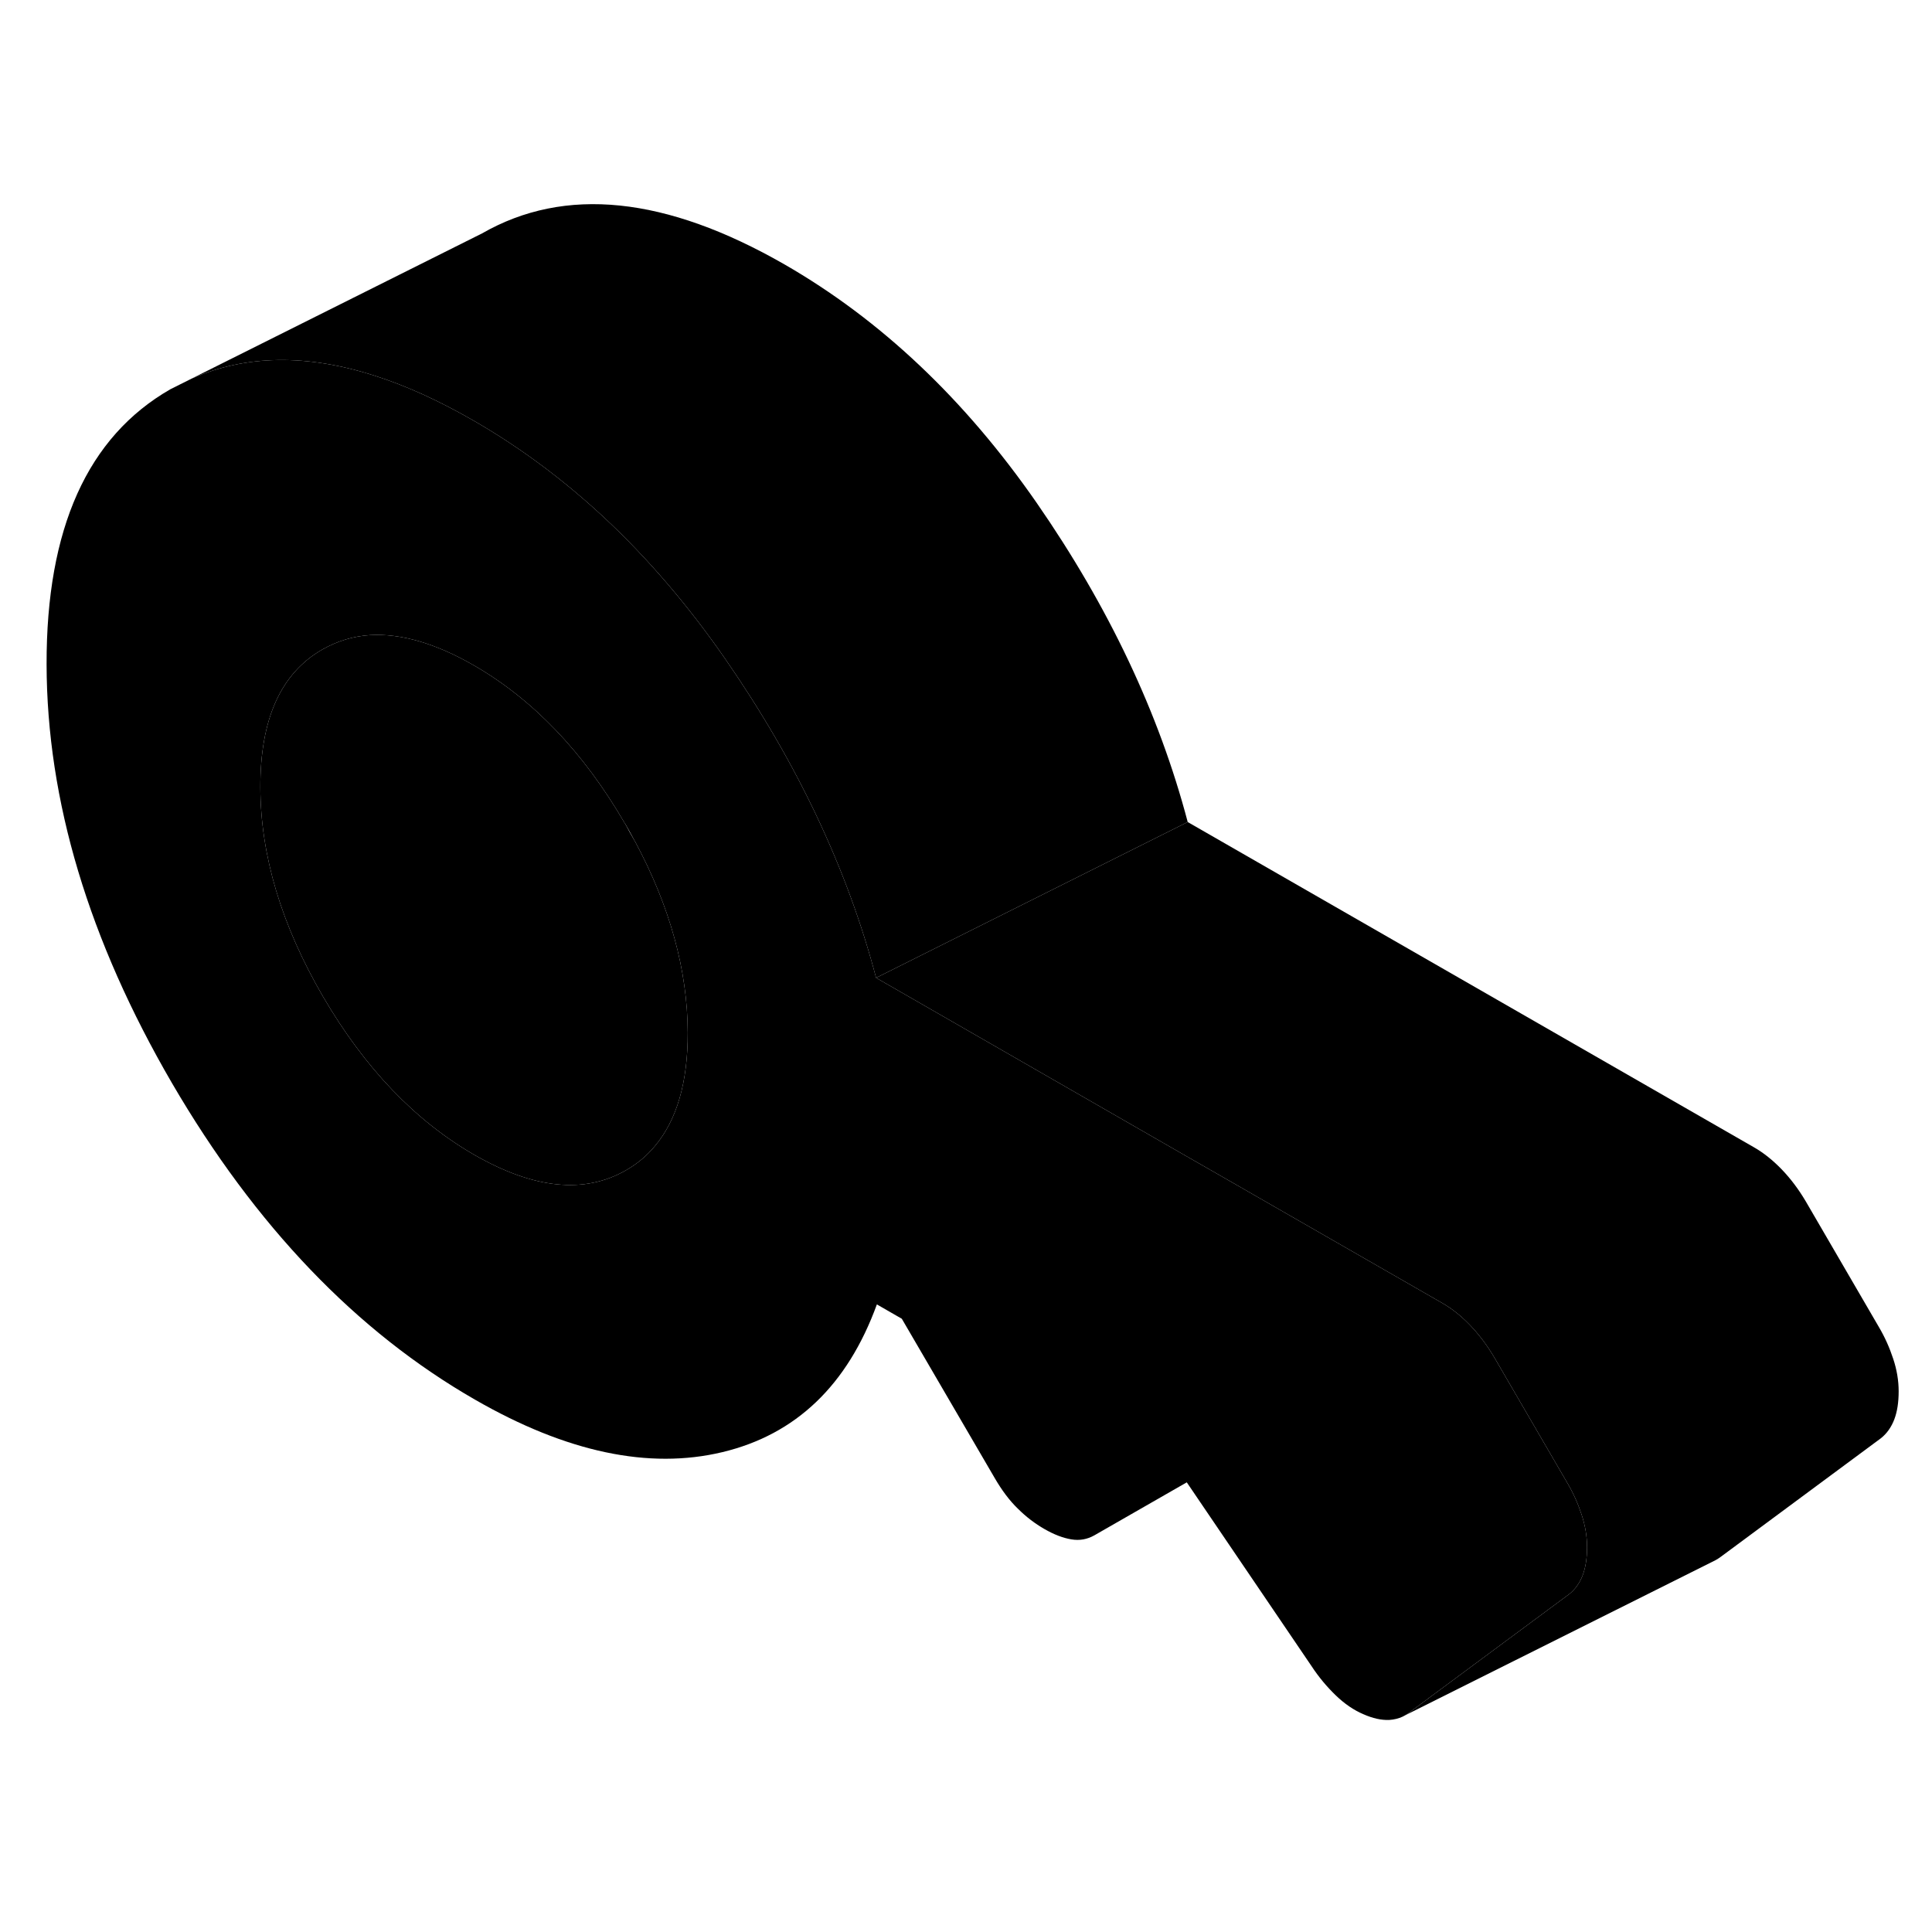 <svg width="48" height="48" viewBox="0 0 124 102" class="pr-icon-iso-duotone-secondary"
     xmlns="http://www.w3.org/2000/svg" stroke-width="1px" stroke-linecap="round" stroke-linejoin="round">
    <path d="M101.51 86.21C101.28 85.51 100.98 84.83 100.59 84.17L95.9 76.11C95.62 75.64 95.33 75.21 95.01 74.81C94.8 74.54 94.58 74.29 94.35 74.05C93.78 73.46 93.19 72.99 92.58 72.64L78.37 64.48L76.1 63.18L60.25 54.07L56.23 51.76C54.39 44.78 51.16 37.95 46.54 31.28C44.17 27.86 41.59 24.85 38.81 22.25C36.17 19.79 33.35 17.69 30.35 15.97C28.16 14.71 26.07 13.76 24.07 13.12C19.69 11.71 15.77 11.77 12.3 13.3L10.94 13.98C5.62 17.03 2.97 22.92 2.99 31.65C3.01 40.39 5.7 49.34 11.04 58.52C16.39 67.69 22.88 74.47 30.5 78.84C36.36 82.21 41.65 83.33 46.37 82.2C51.08 81.07 54.39 77.91 56.28 72.72L57.88 73.64L63.84 83.86C64.3 84.65 64.79 85.31 65.33 85.83C65.86 86.36 66.43 86.79 67.04 87.14C67.65 87.49 68.22 87.71 68.76 87.8C69.29 87.89 69.78 87.8 70.24 87.54L76.17 84.14L84.18 95.94C84.64 96.64 85.16 97.26 85.73 97.81C86.3 98.36 86.89 98.76 87.5 99.02C88.11 99.29 88.66 99.41 89.16 99.39C89.47 99.37 89.76 99.3 90.02 99.18L90.17 99.1C90.28 99.04 90.37 98.98 90.47 98.9L100.72 91.31C101.1 91.01 101.39 90.6 101.58 90.1C101.77 89.6 101.86 89 101.86 88.3C101.86 87.6 101.74 86.9 101.51 86.21ZM42.03 62.56C41.51 63.19 40.88 63.71 40.16 64.12C37.5 65.64 34.27 65.31 30.46 63.13C26.65 60.94 23.41 57.55 20.73 52.96C18.06 48.37 16.72 43.9 16.71 39.53C16.7 35.16 18.02 32.22 20.68 30.69C21.63 30.15 22.66 29.83 23.77 29.76C25.74 29.65 27.95 30.29 30.39 31.69C34.2 33.88 37.44 37.26 40.1 41.84H40.11C40.33 42.22 40.53 42.59 40.73 42.96C40.74 42.97 40.74 42.98 40.75 42.99C43 47.18 44.13 51.28 44.14 55.28C44.15 58.46 43.44 60.89 42.03 62.56Z" class="pr-icon-iso-duotone-primary-stroke" stroke-linejoin="round"/>
    <path d="M76.23 41.76L56.23 51.76C54.39 44.78 51.16 37.95 46.54 31.28C44.17 27.86 41.59 24.85 38.81 22.25C36.17 19.79 33.35 17.69 30.35 15.97C28.16 14.71 26.07 13.76 24.07 13.12C19.69 11.71 15.77 11.77 12.3 13.3L30.94 3.98C36.26 0.93 42.73 1.6 50.35 5.97C56.52 9.52 61.92 14.62 66.54 21.28C71.16 27.95 74.39 34.78 76.23 41.76Z" class="pr-icon-iso-duotone-primary-stroke" stroke-linejoin="round"/>
    <path d="M121.86 78.3C121.86 79 121.77 79.6 121.58 80.1C121.39 80.6 121.1 81.01 120.72 81.31L110.47 88.9C110.35 88.99 110.23 89.07 110.1 89.14L90.17 99.1C90.28 99.04 90.37 98.98 90.47 98.9L100.72 91.31C101.1 91.01 101.39 90.6 101.58 90.1C101.77 89.6 101.86 89 101.86 88.3C101.86 87.6 101.74 86.9 101.51 86.21C101.28 85.51 100.98 84.83 100.59 84.17L95.9 76.11C95.62 75.64 95.33 75.21 95.01 74.81C94.8 74.54 94.58 74.29 94.35 74.05C93.78 73.46 93.19 72.99 92.58 72.64L78.37 64.48L76.1 63.18L60.25 54.07L56.23 51.76L76.23 41.76L112.58 62.64C113.19 62.99 113.78 63.46 114.35 64.05C114.92 64.64 115.44 65.33 115.9 66.11L120.59 74.17C120.98 74.83 121.28 75.51 121.51 76.21C121.74 76.9 121.86 77.6 121.86 78.3Z" class="pr-icon-iso-duotone-primary-stroke" stroke-linejoin="round"/>
    <path d="M44.14 55.28C44.15 58.46 43.44 60.89 42.03 62.56C41.51 63.19 40.88 63.71 40.16 64.12C37.5 65.64 34.27 65.31 30.46 63.13C26.65 60.94 23.41 57.55 20.73 52.96C18.06 48.37 16.72 43.9 16.71 39.53C16.7 35.16 18.02 32.22 20.68 30.69C21.63 30.15 22.66 29.83 23.77 29.76C25.74 29.65 27.95 30.29 30.39 31.69C34.2 33.88 37.44 37.26 40.1 41.84H40.11C40.31 42.22 40.51 42.59 40.73 42.96C40.74 42.97 40.74 42.98 40.75 42.99C43 47.18 44.13 51.28 44.14 55.28Z" class="pr-icon-iso-duotone-primary-stroke" stroke-linejoin="round"/>
</svg>